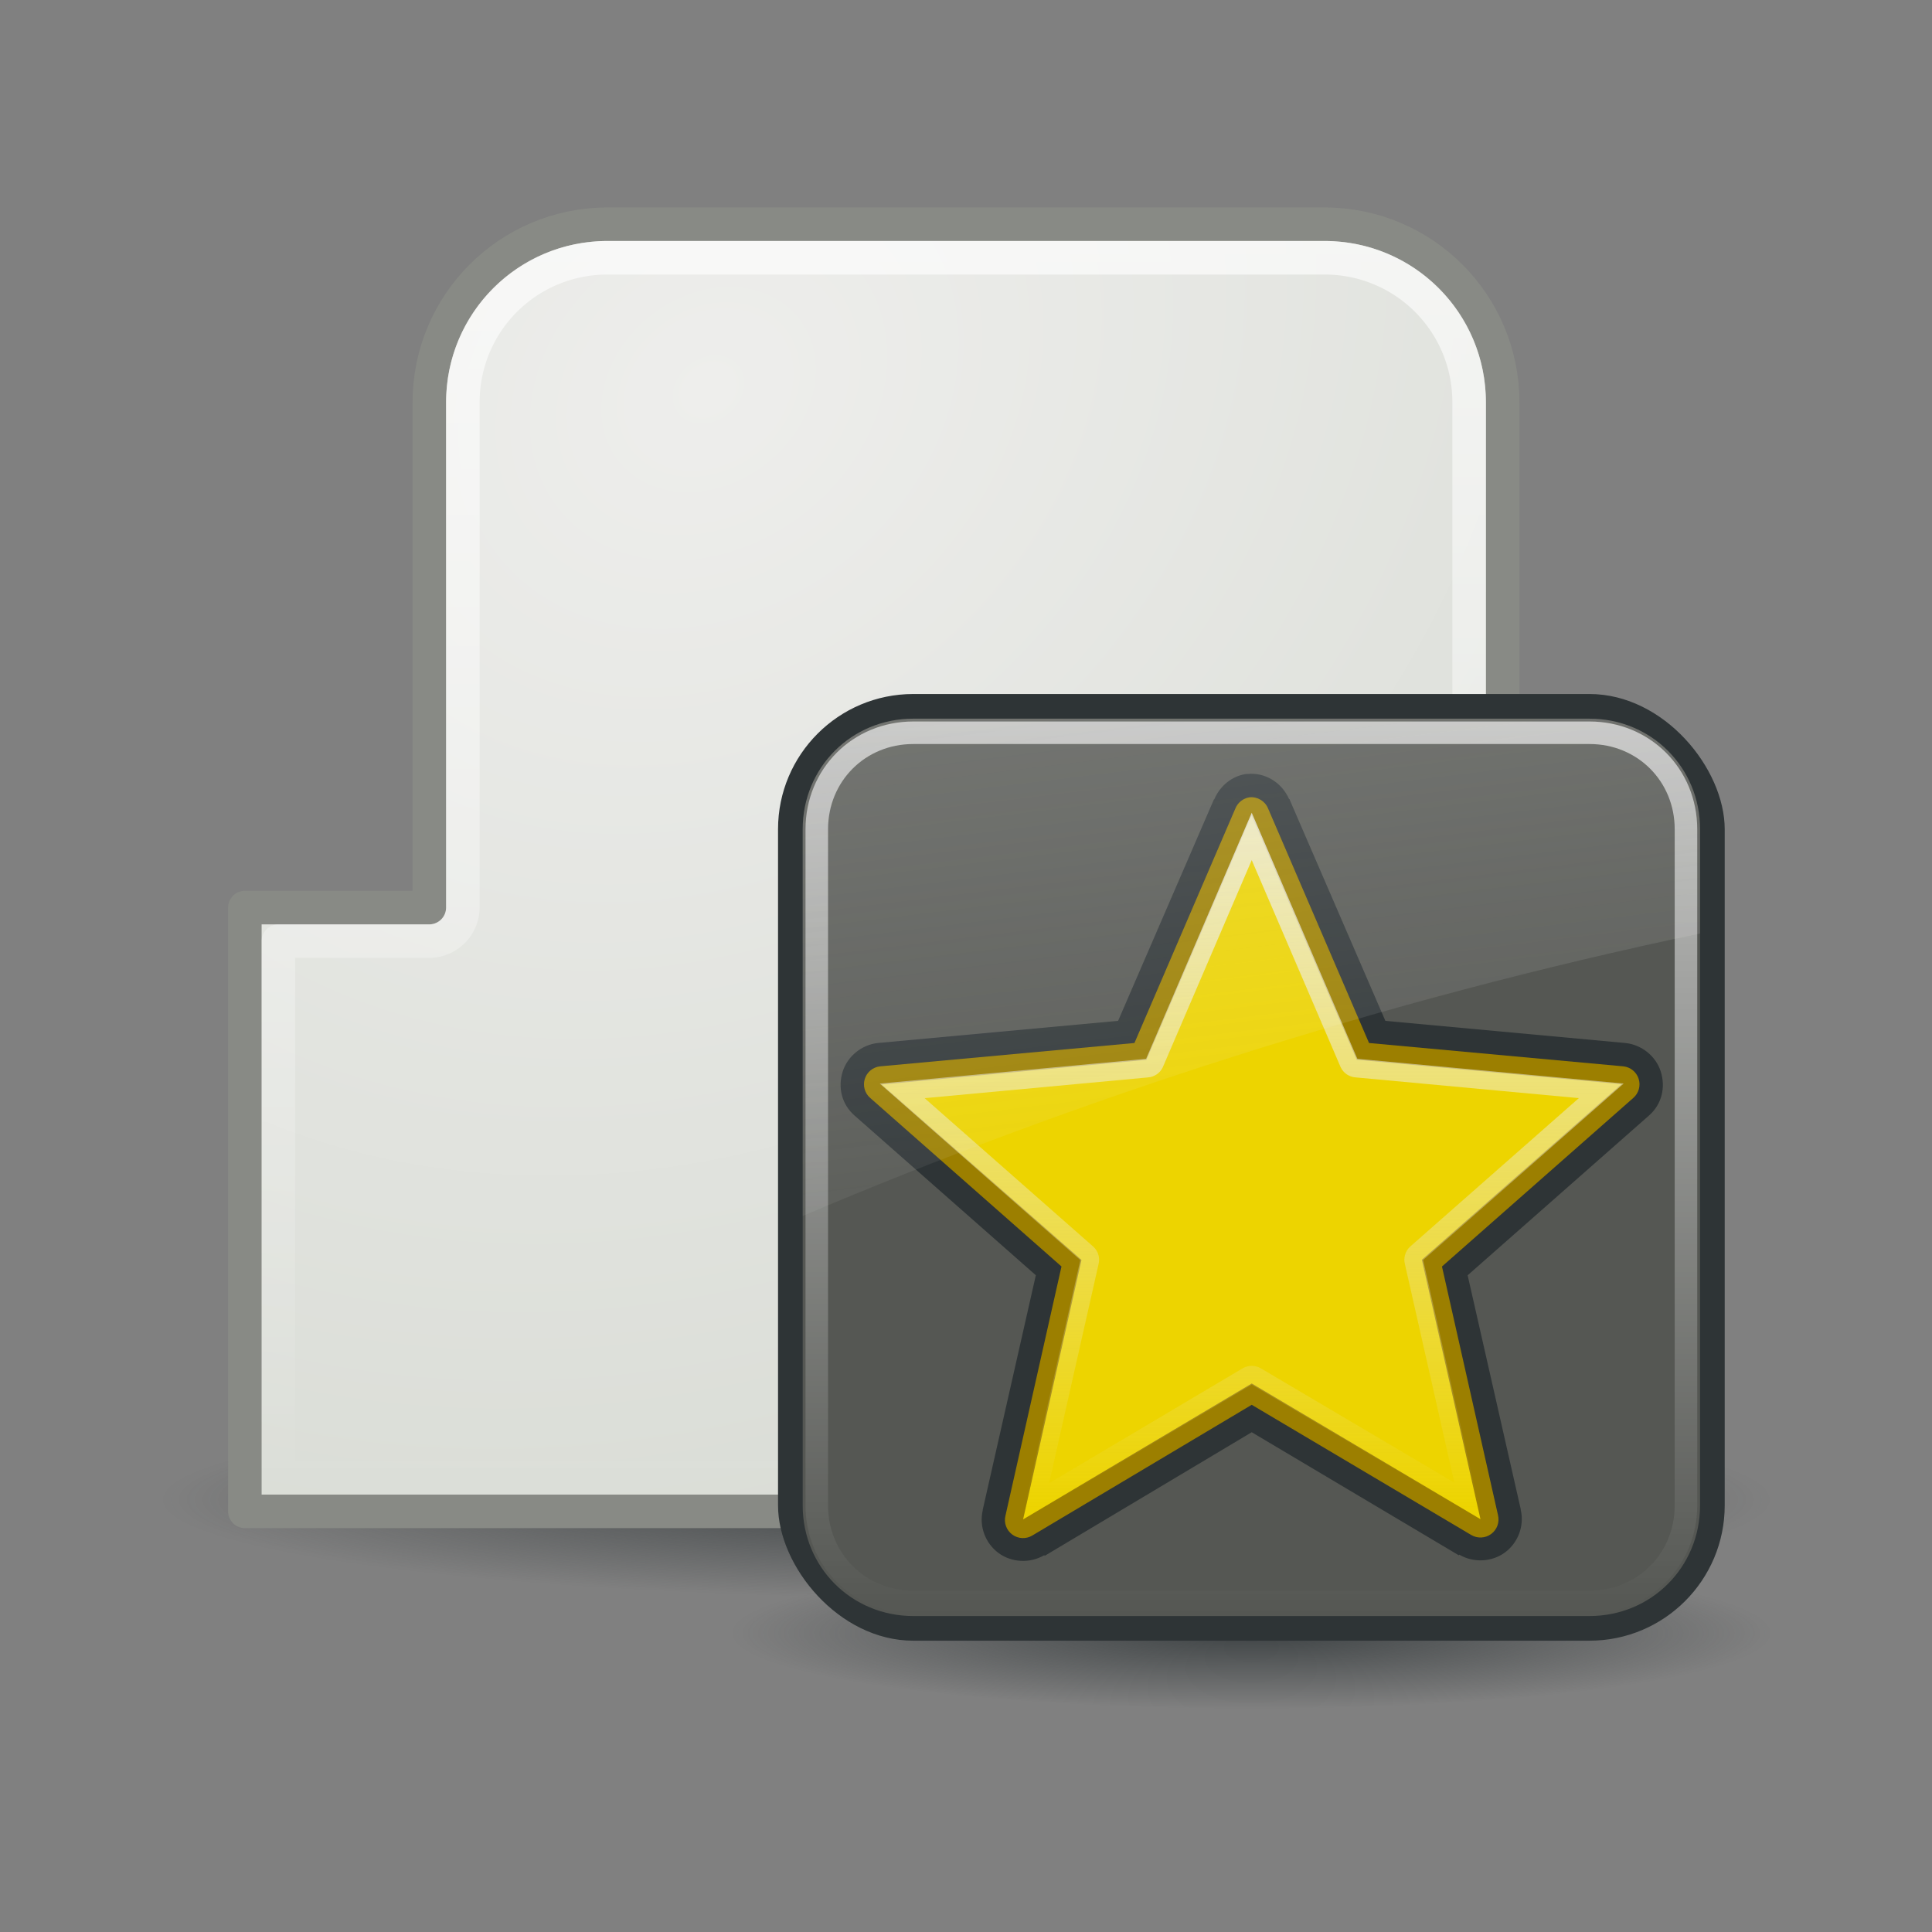 <svg:svg xmlns:ns1="http://www.w3.org/1999/xlink" xmlns:svg="http://www.w3.org/2000/svg" height="57.6" viewBox="-4.8 -2.916 57.6 57.6" width="57.6">
 <svg:rect x="-4.8" y="-2.916" width="57.6" height="57.6" fill="#808080" stroke="none"/>
 <svg:defs id="0">
  <svg:linearGradient id="2">
   <svg:stop id="I" stop-color="#2e3436" />
   <svg:stop id="J" offset="1" stop-color="#2e3436" stop-opacity="0" />
  </svg:linearGradient>
  <svg:linearGradient id="3">
   <svg:stop id="K" stop-color="#eeeeec" />
   <svg:stop id="L" offset="1" stop-color="#d3d7cf" />
  </svg:linearGradient>
  <svg:linearGradient id="4">
   <svg:stop id="M" stop-color="#fff" stop-opacity="0.8" />
   <svg:stop id="N" offset="1" stop-color="#fff" stop-opacity="0" />
  </svg:linearGradient>
  <svg:radialGradient cx="28.905" cy="46.2" gradientTransform="matrix(1,0,0,0.069,0,43.017)" gradientUnits="userSpaceOnUse" id="5" r="28.415" ns1:href="#2" />
  <svg:radialGradient cx="28.761" cy="30.843" gradientTransform="matrix(1.866,-1.49,1.218,1.524,-74.909,6.71)" gradientUnits="userSpaceOnUse" id="6" r="22" ns1:href="#3" />
  <svg:linearGradient gradientUnits="userSpaceOnUse" id="7" x2="0" y1="6.438" y2="43.813" ns1:href="#4" />
  <svg:radialGradient cx="24.377" cy="45.941" gradientTransform="matrix(1,0,0,0.146,0,39.255)" gradientUnits="userSpaceOnUse" id="8" r="23.08" ns1:href="#2" />
  <svg:linearGradient gradientTransform="translate(0.706,-1.5)" gradientUnits="userSpaceOnUse" id="9" x1="4.094" x2="15.298" y1="-58.01" y2="33.906" ns1:href="#F" />
  <svg:linearGradient gradientUnits="userSpaceOnUse" id="A" x2="0" y1="4.219" y2="43.781" ns1:href="#4" />
  <svg:linearGradient gradientUnits="userSpaceOnUse" id="B" x2="0" y1="5.781" y2="42.44" ns1:href="#C" />
  <svg:linearGradient id="C">
   <svg:stop id="O" stop-color="#eeeeec" stop-opacity="0.8" />
   <svg:stop id="P" offset="1" stop-color="#eeeeec" stop-opacity="0" />
  </svg:linearGradient>
  <svg:radialGradient cx="60.05" cy="51.39" gradientTransform="matrix(-1.405,1.189,-1,-1.181,199.738,11.751)" gradientUnits="userSpaceOnUse" id="D" r="15.03" ns1:href="#E" />
  <svg:linearGradient id="E">
   <svg:stop id="Q" stop-color="#eee" />
   <svg:stop id="R" offset="1" stop-color="#dcdcdc" />
  </svg:linearGradient>
  <svg:linearGradient id="F">
   <svg:stop id="S" stop-color="#eeeeec" />
   <svg:stop id="T" offset="1" stop-color="#eeeeec" stop-opacity="0" />
  </svg:linearGradient>
 </svg:defs>
 <svg:g id="1">
  <svg:g id="G" transform="translate(-3.14682e-8,-3.268)">
   <svg:path d="m 57.32,46.204 a 28.415,1.96 0 1 1 -56.83,0 28.415,1.96 0 1 1 56.83,0 z" fill="url(#5)" id="U" opacity="0.8" transform="matrix(0.845,0,0,1.5,-0.414,-24.245)" />
   <svg:g id="V" transform="translate(0,1.099)">
    <svg:path d="M 13.312,5.938 C 10.376,5.938 8,8.313 8,11.25 l 0,15.062 -5.5,0 0,18 43,0 0,-18 -5.5,0 L 40,11.25 C 40,8.313 37.624,5.938 34.688,5.938 l -21.375,0 z" fill="url(#6)" id="Y" stroke="#888a85" stroke-linecap="square" stroke-linejoin="round" />
    <svg:path d="M 13.312,6.938 C 10.922,6.938 9,8.859 9,11.25 l 0,15.062 a 1.012,1.012 0 0 1 -1,1 l -4.5,0 0,16 41,0 0,-16 -4.5,0 a 1.012,1.012 0 0 1 -1,-1 L 39,11.25 C 39,8.859 37.078,6.938 34.688,6.938 l -21.375,0 z" fill="none" id="Z" opacity="0.8" stroke="url(#7)" stroke-linecap="square" stroke-linejoin="round" />
   </svg:g>
  </svg:g>
  <svg:g id="H" transform="matrix(0.672,0,0,0.672,16.38,16.767)">
   <svg:path d="m 47.454,45.941 c 0,1.855 -10.332,3.359 -23.077,3.359 -12.745,0 -23.077,-1.504 -23.077,-3.359 0,-1.855 10.332,-3.359 23.077,-3.359 12.745,0 23.077,1.504 23.077,3.359 z" fill="url(#8)" id="W" opacity="0.8" transform="translate(-0.377,-2.8)" />
   <svg:g id="X" transform="translate(-0.706,0)">
    <svg:rect fill="#2e3436" height="42" id="a" rx="6" width="42" x="3.706" y="1.5" />
    <svg:path d="M 9,4.094 C 6.261,4.094 4.094,6.261 4.094,9 l 0,30 c 0,2.739 2.167,4.906 4.906,4.906 l 30,0 c 2.739,0 4.906,-2.167 4.906,-4.906 l 0,-30 C 43.906,6.261 41.739,4.094 39,4.094 l -30,0 z" fill="#555753" id="b" transform="translate(0.706,-1.5)" />
    <svg:g id="c" transform="matrix(1.046,0,0,1.046,1.511,1.768)">
     <svg:path d="M 23.688,2.938 C 22.928,3.054 22.301,3.577 22,4.281 21.994,4.295 21.974,4.299 21.969,4.312 l -5.125,11.844 -12.875,1.188 c -0.841,0.094 -1.61,0.69 -1.875,1.531 -0.265,0.841 -0.055,1.746 0.625,2.344 l 9.719,8.562 -2.844,12.562 c -0.003,0.011 0.002,0.021 0,0.031 -0.205,0.877 0.159,1.775 0.844,2.281 0.685,0.506 1.666,0.574 2.438,0.125 l 0.031,0 0,0.031 L 24,38.188 l 11.094,6.594 0,-0.031 0.031,0 c 0.772,0.449 1.752,0.381 2.438,-0.125 0.685,-0.506 1.048,-1.404 0.844,-2.281 l 0,-0.031 -2.844,-12.531 9.719,-8.562 c 0.68,-0.598 0.89,-1.503 0.625,-2.344 -0.265,-0.841 -1.034,-1.437 -1.875,-1.531 l -12.875,-1.188 -5.125,-11.844 c -0.003,-0.008 0.003,-0.024 0,-0.031 L 26,4.281 C 25.614,3.395 24.714,2.832 23.75,2.938 c -0.021,-5.176e-4 -0.042,-5.176e-4 -0.062,0 l 0,0 z" fill="#2e3436" id="f" transform="matrix(0.792,0,0,0.792,3.182,0.81)" />
     <svg:path d="m 23.875,4.188 c -0.337,0.052 -0.622,0.277 -0.75,0.594 l -5.406,12.562 -13.625,1.25 C 3.713,18.636 3.394,18.899 3.279,19.265 3.164,19.63 3.275,20.028 3.562,20.281 l 10.25,9.031 -3,13.344 c -0.095,0.38 0.049,0.779 0.364,1.012 0.315,0.233 0.739,0.253 1.074,0.051 l 11.75,-7 11.75,6.969 c 0.335,0.202 0.759,0.182 1.074,-0.051 0.315,-0.233 0.458,-0.632 0.364,-1.012 l -3,-13.312 10.25,-9.031 c 0.288,-0.253 0.399,-0.652 0.284,-1.017 -0.115,-0.365 -0.435,-0.628 -0.815,-0.671 l -13.625,-1.25 L 24.875,4.781 c -0.164,-0.399 -0.572,-0.641 -1,-0.594 l 0,0 z" fill="#9c7f00" id="g" transform="matrix(0.792,0,0,0.792,3.182,0.81)" />
     <svg:path d="M 12.493,34.752 14.969,23.747 6.491,16.306 17.722,15.259 22.18,4.897 l 4.466,10.358 11.232,1.037 -8.471,7.448 2.485,11.003 -9.701,-5.755 -9.696,5.763 0,0 0,0 z" fill="#edd400" id="h" />
     <svg:path d="M 24,6.281 18.781,18.438 c -0.072,0.144 -0.215,0.239 -0.375,0.25 l -13.125,1.219 9.906,8.719 c 0.117,0.113 0.165,0.28 0.125,0.438 l -2.906,12.875 11.375,-6.75 c 0.136,-0.075 0.301,-0.075 0.438,0 l 11.375,6.719 L 32.688,29.062 c -0.04,-0.158 0.008,-0.325 0.125,-0.438 l 9.906,-8.719 -13.125,-1.219 c -0.16,-0.011 -0.303,-0.106 -0.375,-0.25 L 24,6.281 z" fill="none" id="i" stroke="url(#B)" transform="matrix(0.792,0,0,0.792,3.182,0.81)" />
    </svg:g>
    <svg:path d="M 9,4.719 C 6.594,4.719 4.719,6.594 4.719,9 l 0,30 c 0,2.406 1.876,4.281 4.281,4.281 l 30,0 c 2.406,0 4.281,-1.876 4.281,-4.281 l 0,-30 C 43.281,6.594 41.406,4.719 39,4.719 l -30,0 z" fill="none" id="d" opacity="0.8" stroke="url(#A)" stroke-dashoffset="30" stroke-linecap="round" transform="translate(0.706,-1.5)" />
    <svg:path d="m 9.706,2.594 c -2.739,0 -4.906,2.167 -4.906,4.906 l 0,17.156 C 16.885,19.523 30.481,15.087 44.613,12.125 l 0,-4.625 c 0,-2.739 -2.167,-4.906 -4.906,-4.906 l -30,0 0,0 z" fill="url(#9)" id="e" opacity="0.6" />
   </svg:g>
  </svg:g>
 </svg:g>
</svg:svg>
